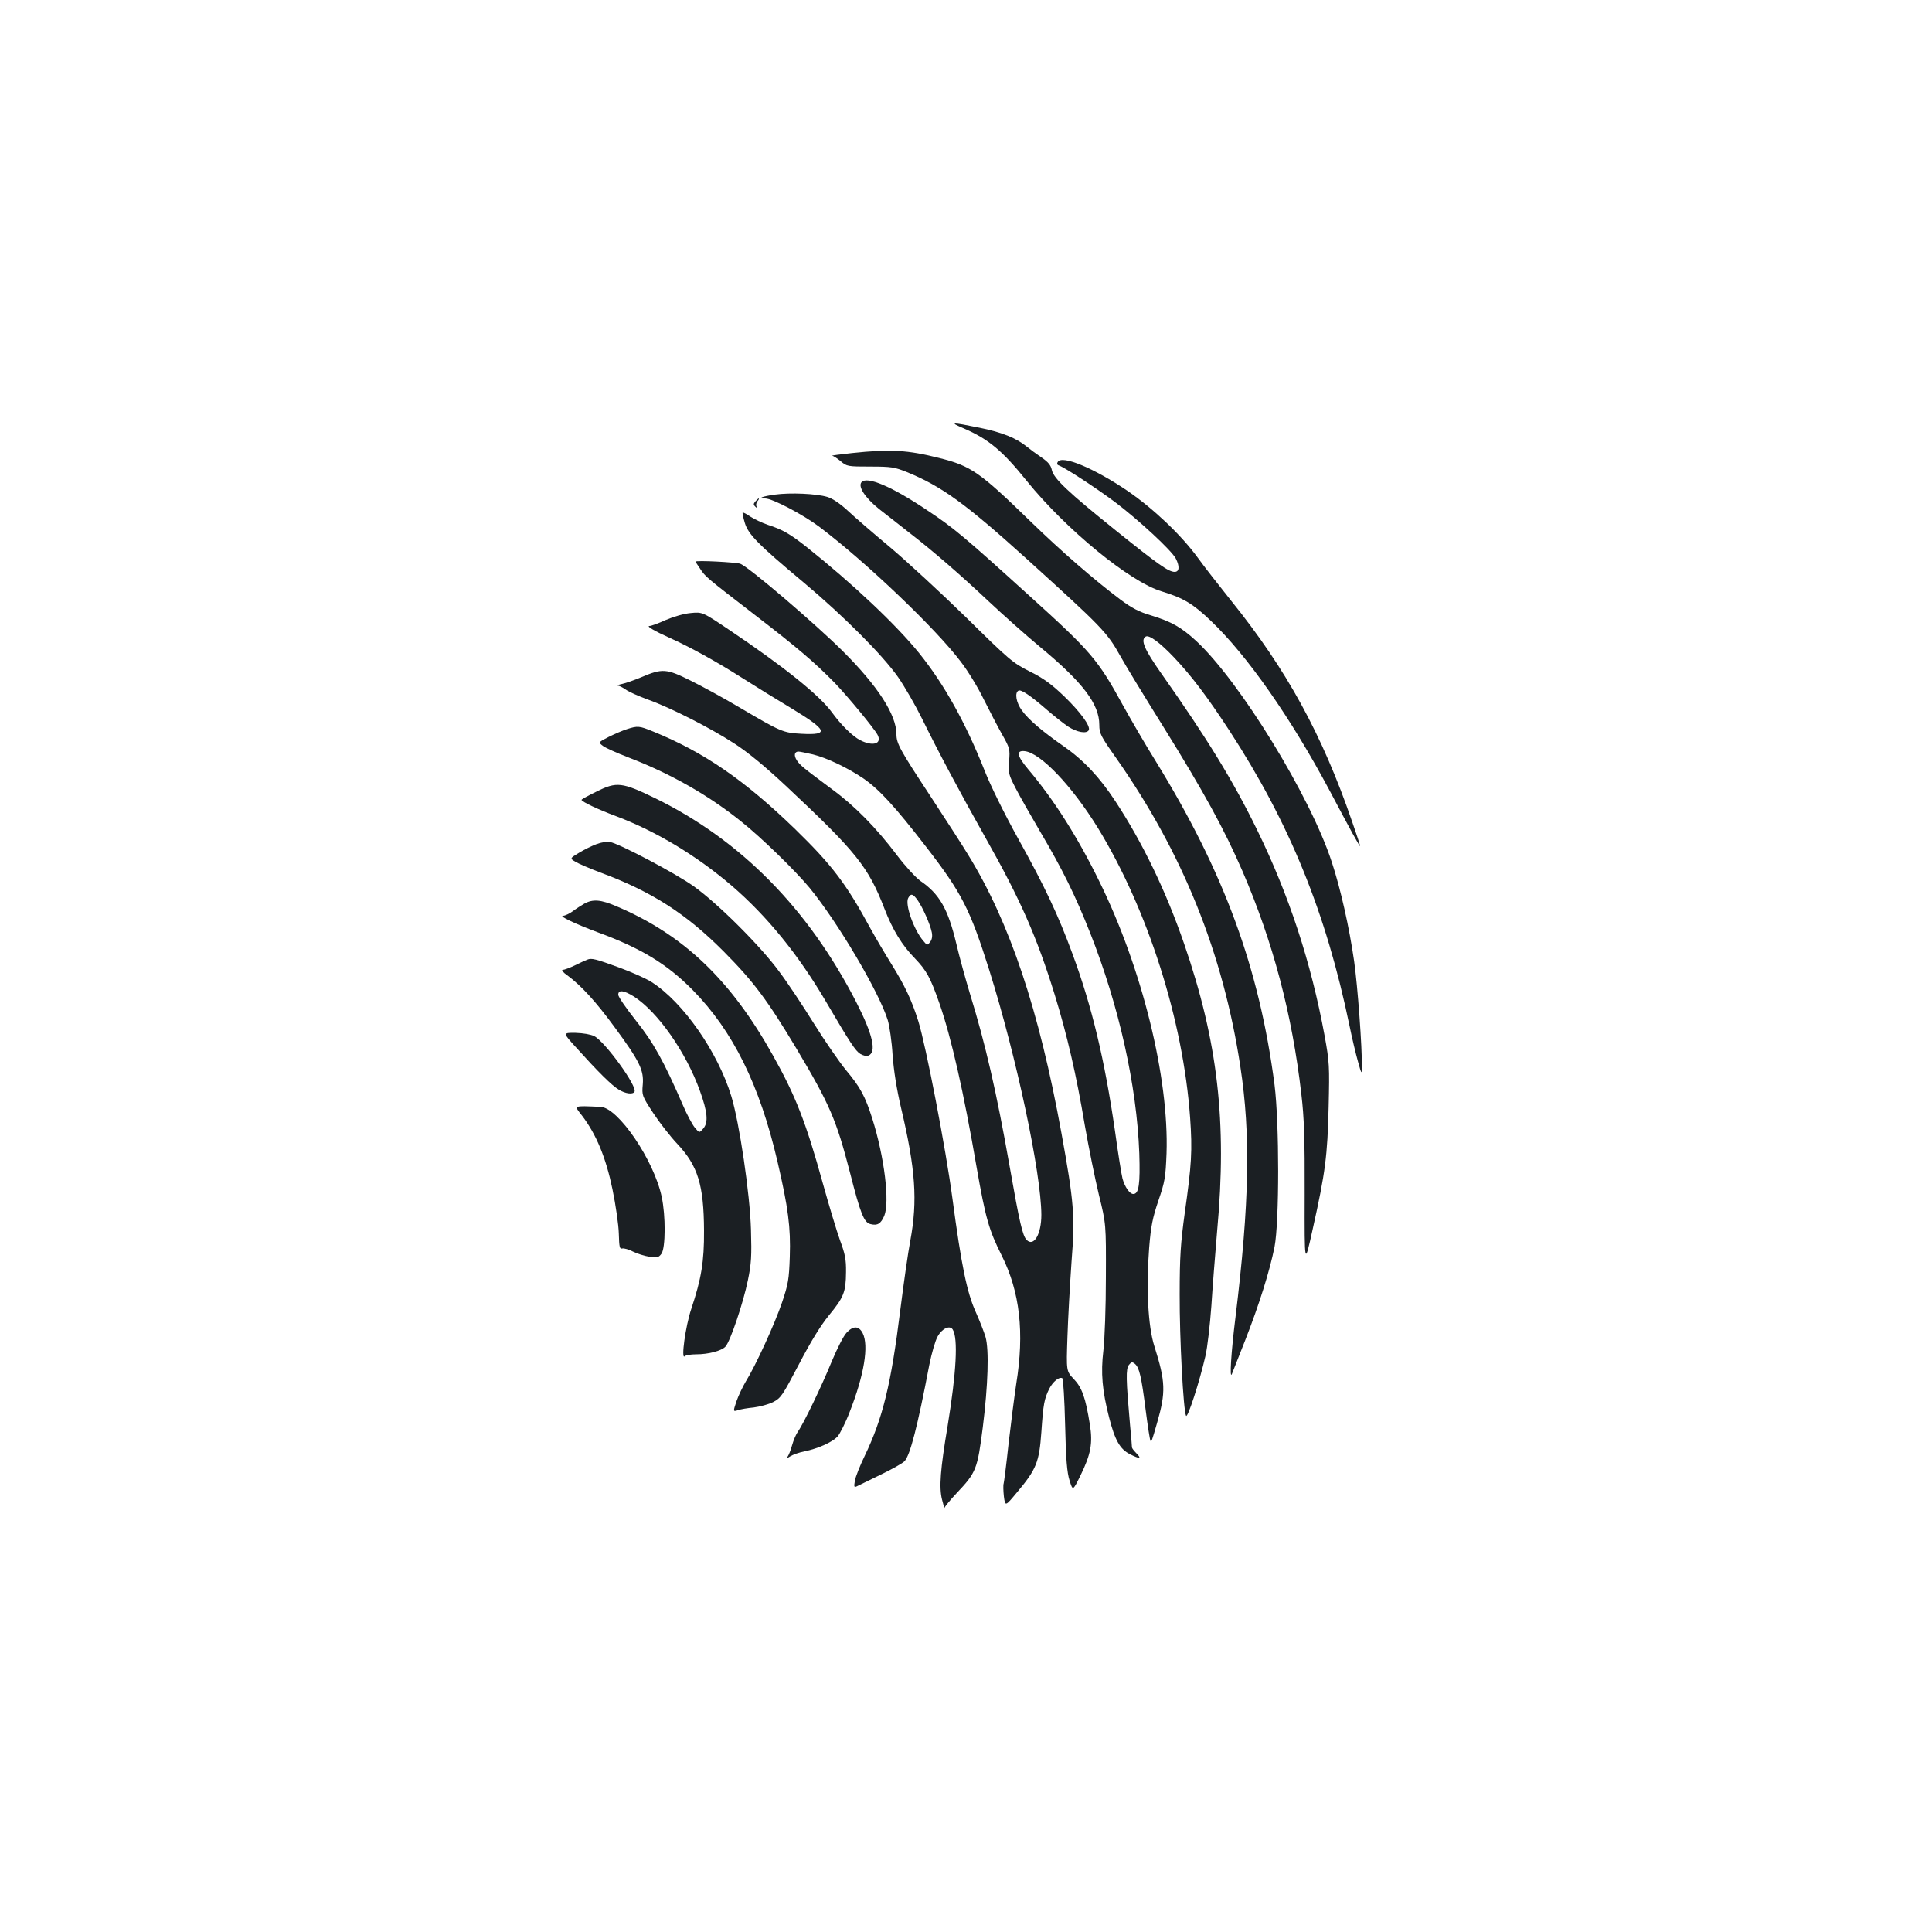 <?xml version="1.0" standalone="no"?>
<!DOCTYPE svg PUBLIC "-//W3C//DTD SVG 20010904//EN"
 "http://www.w3.org/TR/2001/REC-SVG-20010904/DTD/svg10.dtd">
<svg version="1.0" xmlns="http://www.w3.org/2000/svg"
 width="1000pt" height="1000pt" viewBox="0 0 1000 1000"
 preserveAspectRatio="xMidYMid meet">
<g transform="translate(0,1000) scale(0.1,-0.1)"
fill="#1b1f23" stroke="none">
<path d="M4990 7782 c126 -55 198 -114 325 -272 204 -252 534 -522 698 -571
112 -34 162 -64 254 -152 190 -181 415 -504 614 -877 109 -206 158 -296 159
-289 0 4 -18 60 -41 125 -155 452 -340 789 -626 1144 -60 75 -140 177 -176
227 -86 117 -229 252 -362 343 -173 117 -338 186 -360 149 -5 -7 -4 -14 3 -17
31 -10 190 -114 291 -189 126 -95 295 -252 317 -294 21 -41 18 -69 -6 -69 -31
0 -84 37 -303 213 -249 200 -324 271 -333 315 -5 24 -19 41 -53 64 -25 17 -59
42 -75 55 -54 45 -131 76 -246 99 -147 30 -160 30 -80 -4z"/>
<path d="M4410 7655 c-63 -7 -110 -13 -103 -14 6 0 26 -13 44 -28 32 -27 36
-28 153 -28 110 0 127 -3 191 -29 179 -73 304 -164 616 -446 393 -356 419
-382 488 -506 24 -44 124 -208 222 -365 212 -341 316 -532 410 -748 158 -367
257 -739 305 -1156 14 -119 18 -226 17 -520 -1 -370 -1 -370 42 -175 65 291
76 378 82 630 5 213 4 233 -21 370 -70 380 -185 729 -350 1066 -124 254 -260
475 -495 808 -88 125 -109 174 -81 191 17 11 74 -31 147 -108 90 -95 171 -202
286 -378 312 -479 501 -944 622 -1528 13 -64 33 -147 44 -186 18 -65 20 -67
20 -30 2 101 -22 424 -40 550 -25 174 -70 375 -116 514 -111 340 -475 933
-701 1143 -77 71 -128 100 -232 132 -65 19 -102 39 -160 82 -137 103 -303 247
-465 404 -264 257 -309 288 -472 329 -166 42 -253 47 -453 26z"/>
<path d="M4459 7504 c-19 -23 19 -80 89 -137 37 -29 108 -84 157 -123 121 -93
264 -217 415 -359 69 -65 188 -171 265 -235 221 -183 305 -295 305 -402 0 -44
7 -58 86 -170 345 -491 555 -1012 644 -1598 54 -352 47 -708 -25 -1297 -23
-184 -32 -331 -18 -293 3 8 34 87 69 175 71 182 125 352 151 481 25 130 25
640 0 839 -79 605 -261 1100 -615 1675 -53 85 -129 216 -170 290 -130 237
-164 277 -487 569 -334 303 -390 350 -526 440 -183 123 -312 178 -340 145z"/>
<path d="M4011 7440 c-66 -9 -93 -20 -50 -20 37 0 195 -83 279 -146 244 -184
606 -530 733 -699 38 -49 91 -137 119 -195 29 -58 71 -139 94 -180 41 -72 42
-78 37 -140 -5 -61 -2 -70 34 -140 21 -41 78 -141 126 -223 117 -198 182 -330
260 -527 149 -377 241 -789 254 -1140 5 -159 -2 -210 -31 -210 -19 0 -44 36
-56 80 -5 19 -23 130 -39 247 -53 366 -119 643 -220 916 -73 199 -144 350
-281 596 -71 128 -144 276 -174 353 -98 247 -209 447 -339 608 -118 146 -344
359 -576 544 -92 73 -128 94 -208 120 -29 10 -69 29 -89 42 -20 14 -38 23 -40
21 -2 -2 3 -26 11 -53 18 -60 69 -112 305 -309 206 -173 406 -373 488 -489 34
-49 90 -146 124 -215 83 -169 198 -385 331 -621 178 -315 263 -508 356 -808
64 -208 112 -414 156 -677 20 -115 53 -277 73 -360 37 -150 37 -150 36 -425 0
-154 -6 -321 -13 -381 -14 -116 -6 -207 30 -347 30 -117 56 -163 108 -189 51
-26 62 -24 32 6 -12 12 -21 24 -22 29 0 4 -4 57 -10 117 -21 236 -22 289 -6
310 13 16 17 17 31 6 23 -19 34 -66 56 -240 11 -85 22 -156 25 -159 5 -6 7 -1
34 93 46 160 44 213 -14 397 -33 103 -43 302 -27 509 9 113 18 156 48 245 34
99 37 121 42 244 13 392 -126 957 -348 1408 -113 231 -236 424 -368 580 -59
70 -64 99 -18 94 82 -9 244 -179 379 -398 258 -422 441 -995 477 -1499 12
-171 8 -241 -28 -495 -21 -154 -26 -224 -26 -420 -1 -226 19 -601 33 -628 8
-15 70 177 100 308 11 47 24 164 31 260 6 96 20 272 30 390 52 564 3 981 -171
1485 -93 270 -214 522 -356 738 -82 125 -165 213 -267 284 -111 77 -183 139
-217 186 -29 40 -38 90 -18 102 13 9 65 -27 149 -100 36 -31 85 -70 109 -86
45 -29 94 -38 106 -19 12 20 -43 95 -128 177 -66 63 -107 93 -178 128 -87 44
-105 59 -328 279 -130 127 -306 289 -391 361 -85 71 -184 156 -220 190 -42 39
-81 65 -108 73 -57 17 -191 23 -271 12z"/>
<path d="M3910 7405 c-11 -13 -11 -18 0 -28 10 -9 11 -9 6 1 -4 7 -2 19 4 27
7 8 10 15 7 15 -2 0 -10 -7 -17 -15z"/>
<path d="M3600 7093 c0 -1 11 -18 24 -37 28 -42 28 -42 286 -241 221 -170 307
-244 412 -351 66 -69 201 -232 220 -267 25 -47 -24 -62 -90 -28 -39 20 -99 79
-146 144 -64 88 -248 236 -526 423 -144 97 -144 97 -205 91 -35 -3 -89 -19
-129 -36 -37 -17 -75 -31 -84 -31 -19 0 27 -27 103 -61 105 -47 245 -124 375
-207 74 -47 189 -118 256 -158 188 -114 198 -140 52 -132 -95 5 -106 10 -325
139 -76 45 -187 106 -248 136 -126 63 -147 64 -255 18 -36 -15 -81 -31 -100
-35 -19 -4 -29 -8 -22 -9 8 0 26 -10 42 -21 15 -11 65 -33 111 -50 123 -44
328 -149 451 -229 71 -46 159 -119 265 -218 367 -344 427 -419 512 -639 41
-106 90 -187 156 -254 61 -64 80 -98 128 -235 61 -176 125 -457 192 -847 46
-263 64 -326 130 -457 94 -188 118 -398 75 -664 -10 -67 -28 -207 -40 -312
-11 -104 -23 -196 -25 -203 -3 -8 -2 -38 1 -67 7 -53 7 -53 69 22 99 118 114
155 125 310 10 147 15 172 41 225 19 37 52 64 68 54 4 -3 11 -111 14 -240 4
-181 10 -248 23 -289 17 -54 17 -54 56 25 54 110 65 168 49 265 -22 139 -41
191 -83 235 -39 41 -39 41 -33 217 3 97 13 271 21 387 19 240 13 311 -52 669
-116 639 -268 1091 -482 1439 -30 50 -121 190 -200 311 -154 234 -172 267
-172 314 0 101 -96 250 -279 432 -143 142 -482 432 -529 451 -22 8 -232 19
-232 11z m608 -998 c70 -17 180 -69 262 -125 82 -57 162 -144 325 -355 184
-238 226 -322 325 -635 141 -449 269 -1051 270 -1268 0 -100 -39 -167 -76
-130 -21 21 -37 90 -88 380 -68 386 -125 633 -206 896 -22 73 -54 188 -70 257
-43 180 -87 258 -187 326 -23 17 -78 76 -120 132 -107 142 -220 257 -338 343
-149 111 -164 123 -181 149 -16 25 -12 45 9 45 7 0 40 -7 75 -15z m542 -755
c26 -37 65 -125 73 -166 4 -20 1 -38 -9 -50 -14 -18 -15 -18 -35 6 -49 57 -96
189 -78 222 14 25 24 23 49 -12z"/>
<path d="M3245 6226 c-22 -7 -64 -25 -94 -40 -55 -28 -55 -28 -30 -47 13 -10
73 -37 133 -60 214 -82 412 -194 581 -330 106 -84 283 -257 355 -344 147 -179
360 -540 405 -685 9 -30 21 -111 25 -180 6 -82 21 -177 44 -275 75 -317 86
-480 48 -685 -12 -63 -35 -225 -52 -360 -48 -387 -91 -561 -184 -755 -24 -49
-47 -107 -51 -128 -6 -35 -4 -37 12 -29 10 5 65 32 123 60 58 28 113 59 122
69 29 32 67 178 128 498 12 60 31 126 43 147 23 42 63 60 78 37 29 -46 19
-223 -26 -499 -38 -226 -45 -319 -29 -382 7 -29 13 -48 13 -42 1 5 28 39 62
75 102 108 108 123 136 342 27 217 33 400 14 467 -7 24 -30 83 -51 130 -45
100 -74 240 -120 585 -34 257 -138 796 -177 920 -35 111 -70 184 -139 295 -33
53 -82 136 -109 185 -125 231 -199 328 -389 513 -263 255 -473 399 -736 506
-71 29 -79 30 -135 12z"/>
<path d="M3088 5903 c-43 -21 -78 -40 -78 -43 0 -9 83 -49 180 -85 207 -78
417 -205 598 -360 182 -157 343 -354 487 -599 128 -218 152 -254 178 -271 13
-8 32 -13 41 -9 45 17 24 109 -62 277 -249 485 -599 839 -1040 1055 -173 84
-200 87 -304 35z"/>
<path d="M3088 5631 c-24 -9 -65 -29 -91 -45 -48 -29 -48 -29 -18 -47 17 -10
75 -35 128 -55 265 -98 444 -213 638 -408 157 -158 226 -251 379 -506 171
-287 205 -366 276 -641 54 -212 72 -257 106 -265 36 -9 53 2 71 43 29 71 1
303 -62 503 -37 116 -62 163 -137 252 -34 42 -109 150 -165 240 -56 90 -136
211 -179 268 -97 133 -320 355 -444 443 -94 67 -382 219 -433 229 -14 3 -45
-2 -69 -11z"/>
<path d="M3025 5323 c-16 -9 -44 -27 -61 -40 -17 -12 -39 -23 -49 -23 -26 0
62 -42 180 -86 223 -82 358 -164 490 -298 209 -212 347 -492 439 -887 56 -240
69 -343 64 -493 -4 -118 -8 -142 -40 -237 -38 -112 -137 -328 -188 -410 -16
-27 -38 -73 -48 -102 -18 -54 -18 -54 8 -46 14 5 50 11 82 14 31 4 76 16 100
28 40 21 48 33 133 195 61 117 111 199 155 253 78 95 88 121 89 224 1 66 -5
95 -31 165 -17 47 -57 180 -89 295 -87 315 -141 453 -257 660 -219 393 -464
627 -811 774 -81 35 -122 38 -166 14z"/>
<path d="M3040 5033 c-8 -3 -37 -16 -63 -29 -27 -13 -56 -24 -64 -24 -9 0 1
-13 23 -28 72 -53 148 -136 244 -267 131 -178 153 -224 147 -298 -5 -57 -4
-59 54 -148 33 -50 89 -122 125 -160 106 -113 137 -212 138 -449 1 -160 -14
-249 -66 -405 -30 -89 -54 -265 -34 -245 6 6 32 10 59 10 64 0 132 18 152 40
25 27 92 226 116 343 18 87 20 126 16 262 -5 184 -60 555 -102 692 -70 229
-250 486 -411 589 -29 19 -104 52 -166 75 -126 46 -146 51 -168 42z m241 -191
c124 -80 270 -288 342 -489 39 -108 44 -162 18 -193 -21 -25 -21 -25 -45 4
-13 16 -41 68 -61 115 -98 226 -153 326 -244 439 -50 63 -91 123 -91 133 0 27
28 24 81 -9z"/>
<path d="M2984 4576 c109 -121 183 -195 219 -216 34 -21 72 -26 81 -11 17 26
-152 259 -208 288 -18 9 -58 16 -97 17 -67 1 -67 1 5 -78z"/>
<path d="M3013 4225 c73 -96 123 -216 157 -380 17 -82 32 -186 33 -231 2 -69
4 -80 18 -76 9 2 34 -5 55 -16 22 -11 60 -23 86 -27 40 -6 47 -4 62 16 21 31
22 196 1 294 -40 190 -226 463 -317 466 -144 6 -138 9 -95 -46z"/>
<path d="M4381 3101 c-15 -16 -49 -83 -76 -148 -51 -125 -145 -321 -175 -363
-10 -14 -23 -45 -30 -70 -7 -25 -17 -51 -23 -59 -9 -11 -6 -11 13 1 14 9 48
21 75 26 68 14 140 46 169 75 12 13 42 71 64 129 75 191 100 344 67 408 -20
38 -49 39 -84 1z"/>
</g>
</svg>
